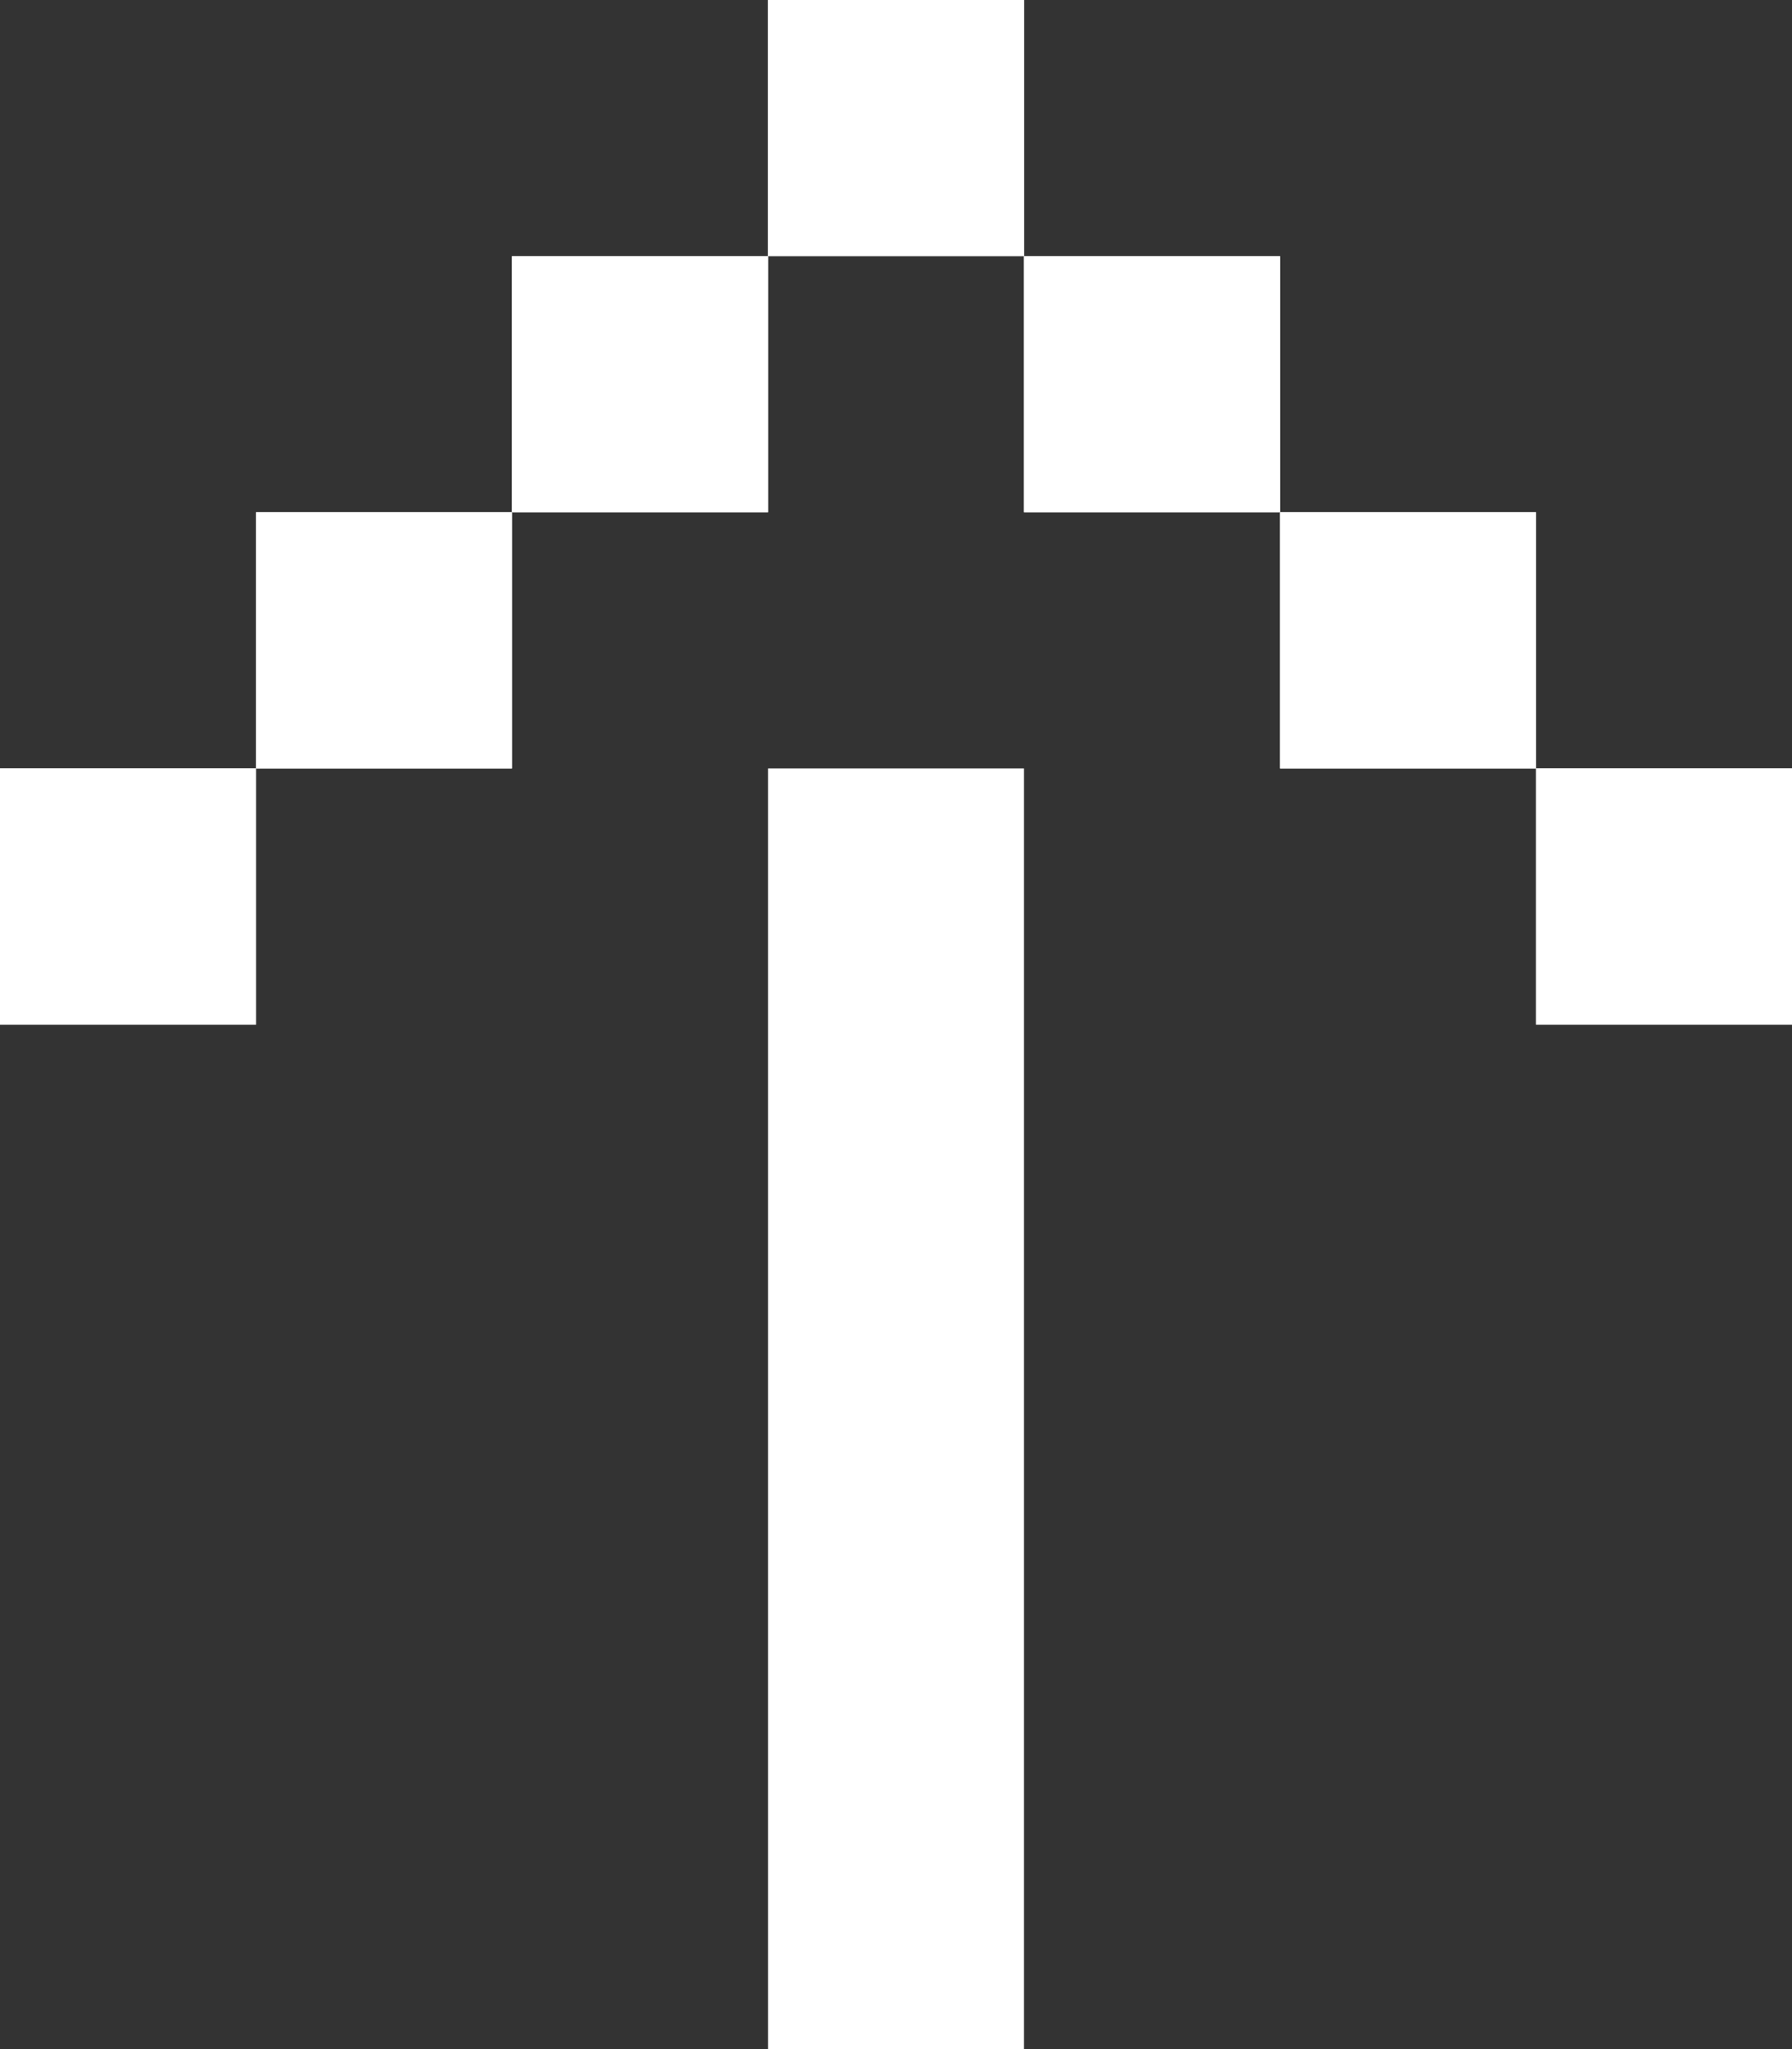 <svg id="Layer_1" data-name="Layer 1" xmlns="http://www.w3.org/2000/svg" viewBox="0 0 7 8">
	<rect x="0" y="0" width="7" height="8" fill="#333333" stroke="none"/>
	<defs>
	<style>.cls-1{fill:#fff;}</style>
</defs>
<title>order-sidenav-arrow-up</title>
<rect fill="#fff" class="cls-1" x="3" width="1" height="1"/>
<rect fill="#fff" x="3" width="1" height="1"/>
<rect fill="#fff" x="3" y="3" width="1" height="5"/>
<rect fill="#fff" class="cls-1" x="4" y="1" width="1" height="1"/>
<rect fill="#fff" x="4" y="1" width="1" height="1"/>
<rect fill="#fff" class="cls-1" x="5" y="2" width="1" height="1"/>
<rect fill="#fff" x="5" y="2" width="1" height="1"/>
<rect fill="#fff" class="cls-1" x="6" y="3" width="1" height="1"/>
<rect fill="#fff" x="6" y="3" width="1" height="1"/>
<rect fill="#fff" class="cls-1" x="2" y="1" width="1" height="1"/>
<rect fill="#fff" x="2" y="1" width="1" height="1"/>
<rect fill="#fff" class="cls-1" x="1" y="2" width="1" height="1"/>
<rect fill="#fff" x="1" y="2" width="1" height="1"/>
<rect fill="#fff" class="cls-1" y="3" width="1" height="1"/>
<rect fill="#fff" y="3" width="1" height="1"/>
</svg>
